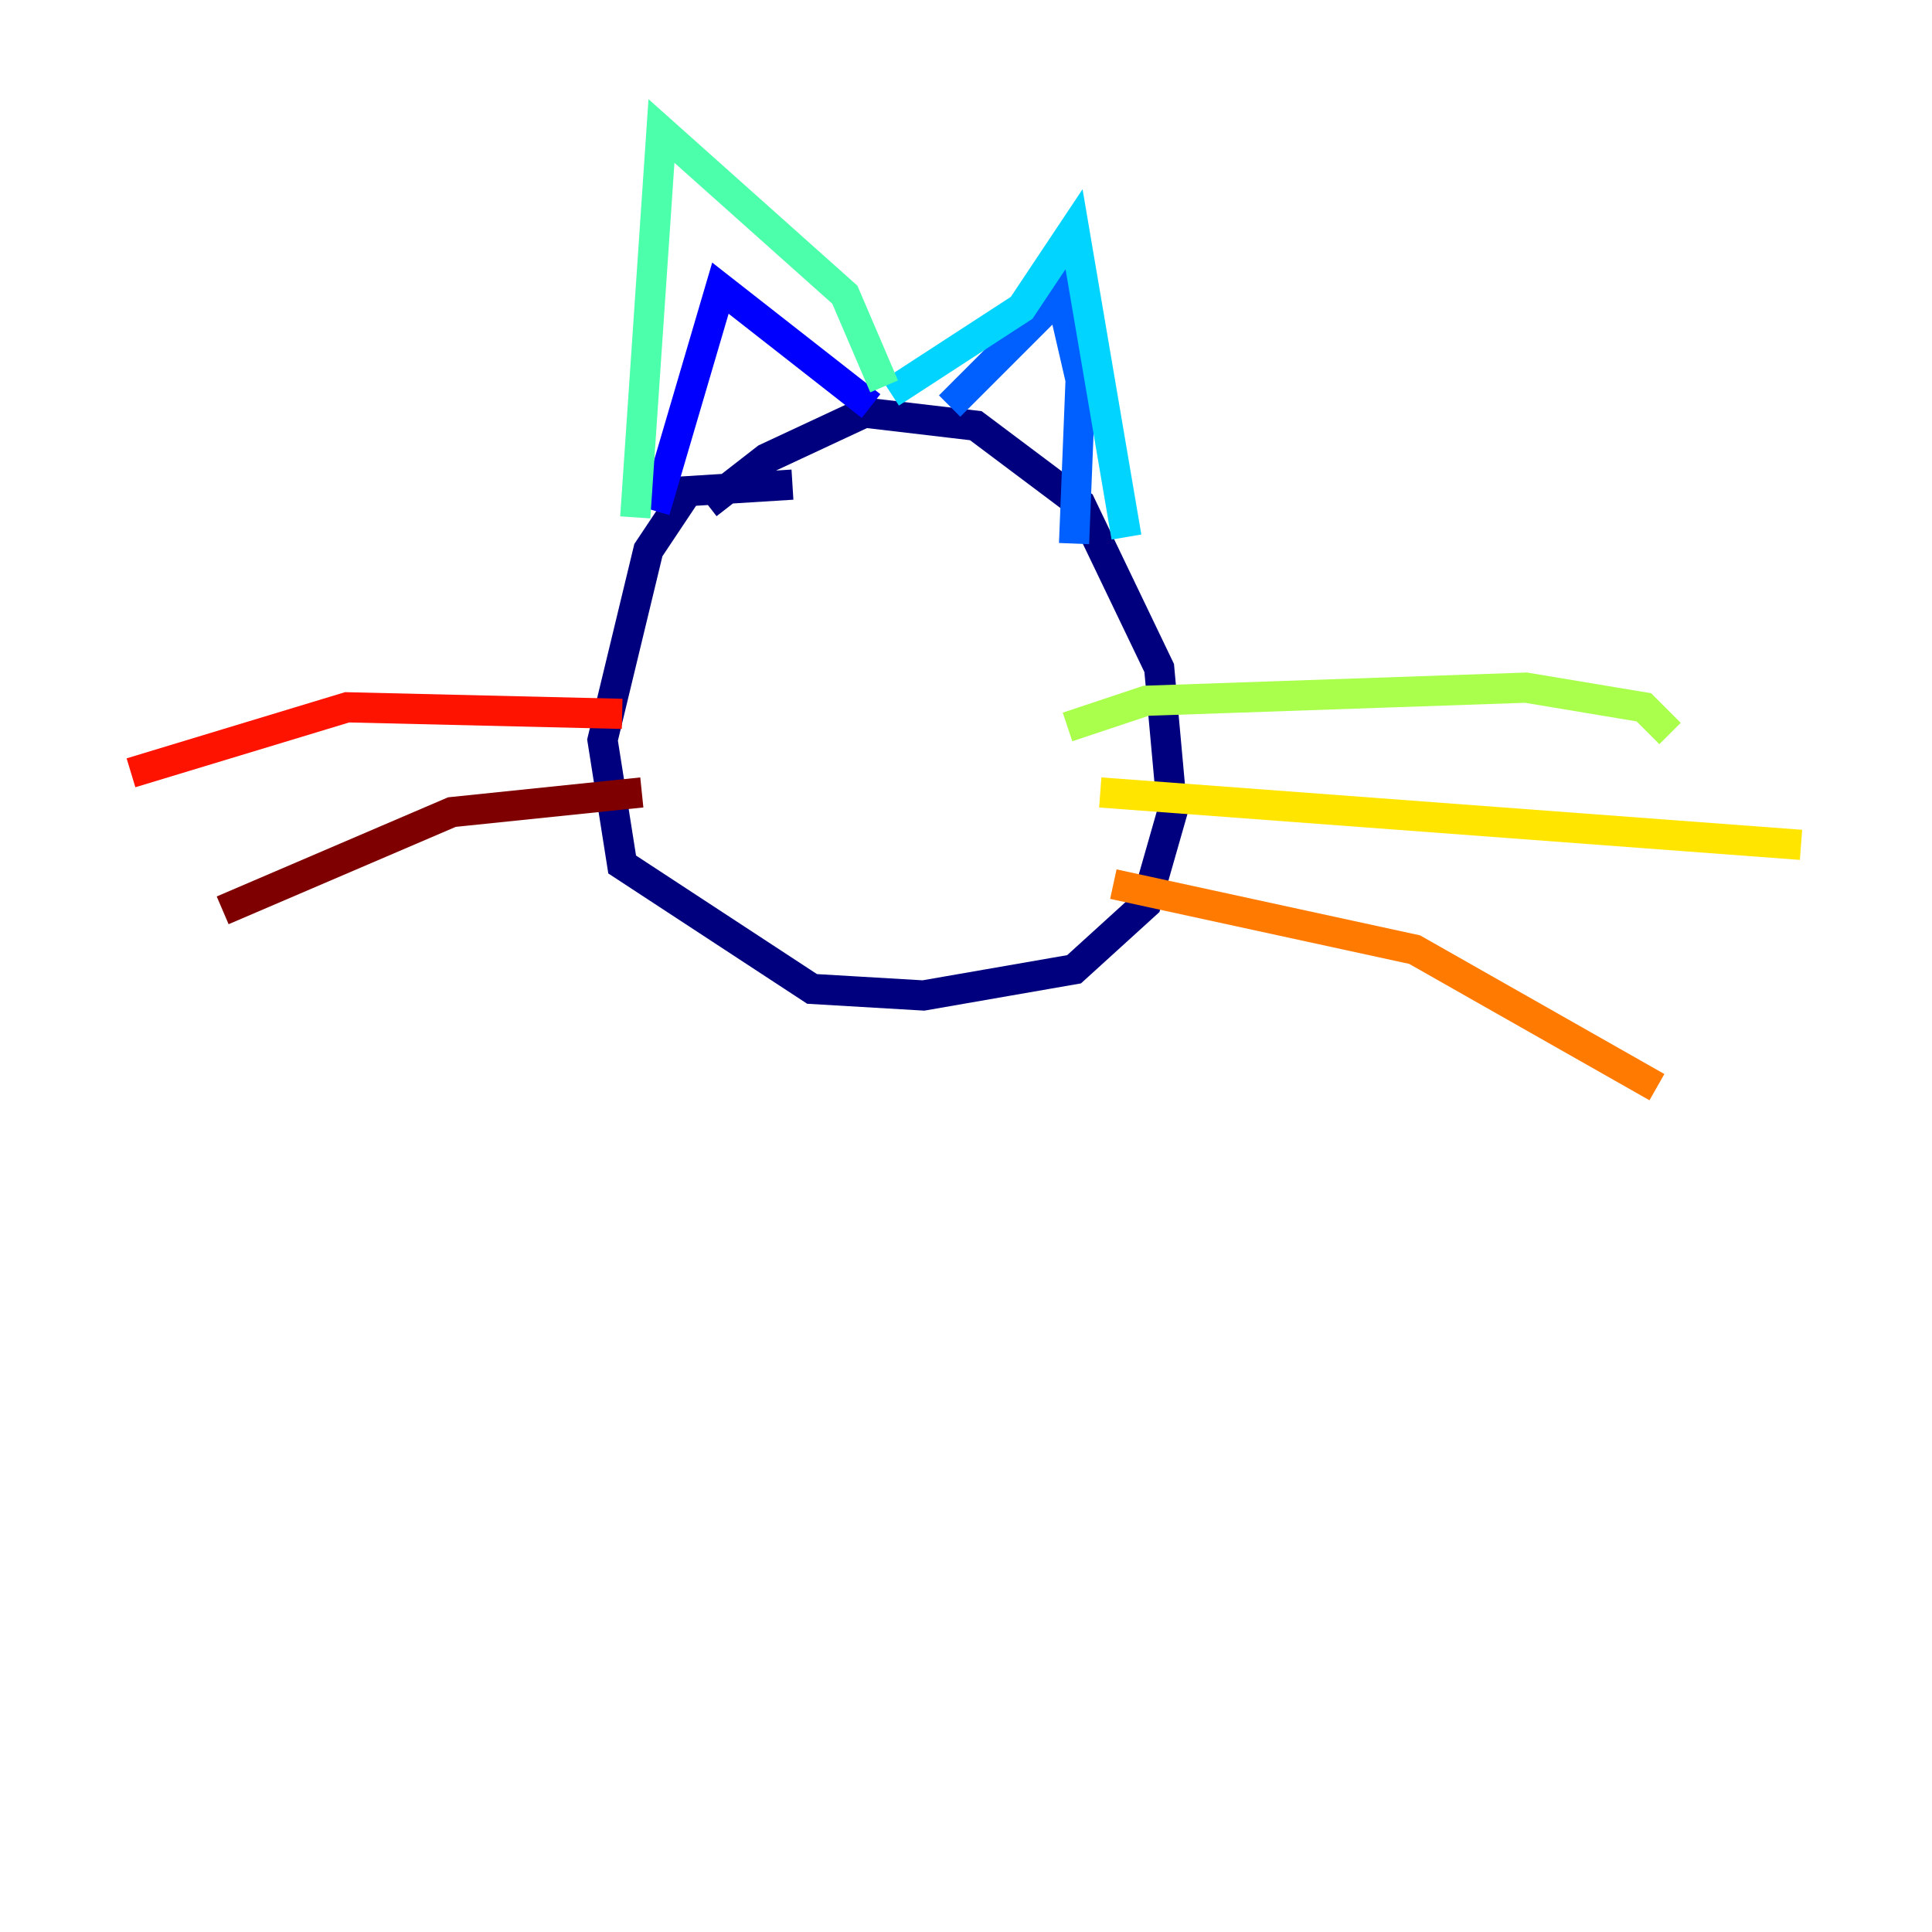 <?xml version="1.0" encoding="utf-8" ?>
<svg baseProfile="tiny" height="128" version="1.2" viewBox="0,0,128,128" width="128" xmlns="http://www.w3.org/2000/svg" xmlns:ev="http://www.w3.org/2001/xml-events" xmlns:xlink="http://www.w3.org/1999/xlink"><defs /><polyline fill="none" points="52.502,32.108 45.559,32.542 42.956,36.447 39.919,49.031 41.22,57.275 53.803,65.519 61.18,65.953 71.159,64.217 75.932,59.878 77.668,53.803 76.8,44.258 71.593,33.41 64.651,28.203 57.275,27.336 50.766,30.373 46.861,33.41" stroke="#00007f" stroke-width="2" /><polyline fill="none" points="43.39,33.844 47.729,19.091 57.709,26.902" stroke="#0000fe" stroke-width="2" /><polyline fill="none" points="62.915,26.902 70.291,19.525 71.593,25.166 71.159,36.014" stroke="#0060ff" stroke-width="2" /><polyline fill="none" points="59.01,26.034 67.688,20.393 71.159,15.186 74.63,35.58" stroke="#00d4ff" stroke-width="2" /><polyline fill="none" points="42.088,34.278 43.824,8.678 55.973,19.525 58.576,25.6" stroke="#4cffaa" stroke-width="2" /><polyline fill="none" points="70.725,48.163 75.932,46.427 101.098,45.559 108.909,46.861 110.644,48.597" stroke="#aaff4c" stroke-width="2" /><polyline fill="none" points="72.895,52.502 119.322,55.973" stroke="#ffe500" stroke-width="2" /><polyline fill="none" points="73.763,58.576 93.722,62.915 109.776,72.027" stroke="#ff7a00" stroke-width="2" /><polyline fill="none" points="41.22,47.295 22.997,46.861 8.678,51.2" stroke="#fe1200" stroke-width="2" /><polyline fill="none" points="42.522,52.502 29.939,53.803 14.752,60.312" stroke="#7f0000" stroke-width="2" /></svg>